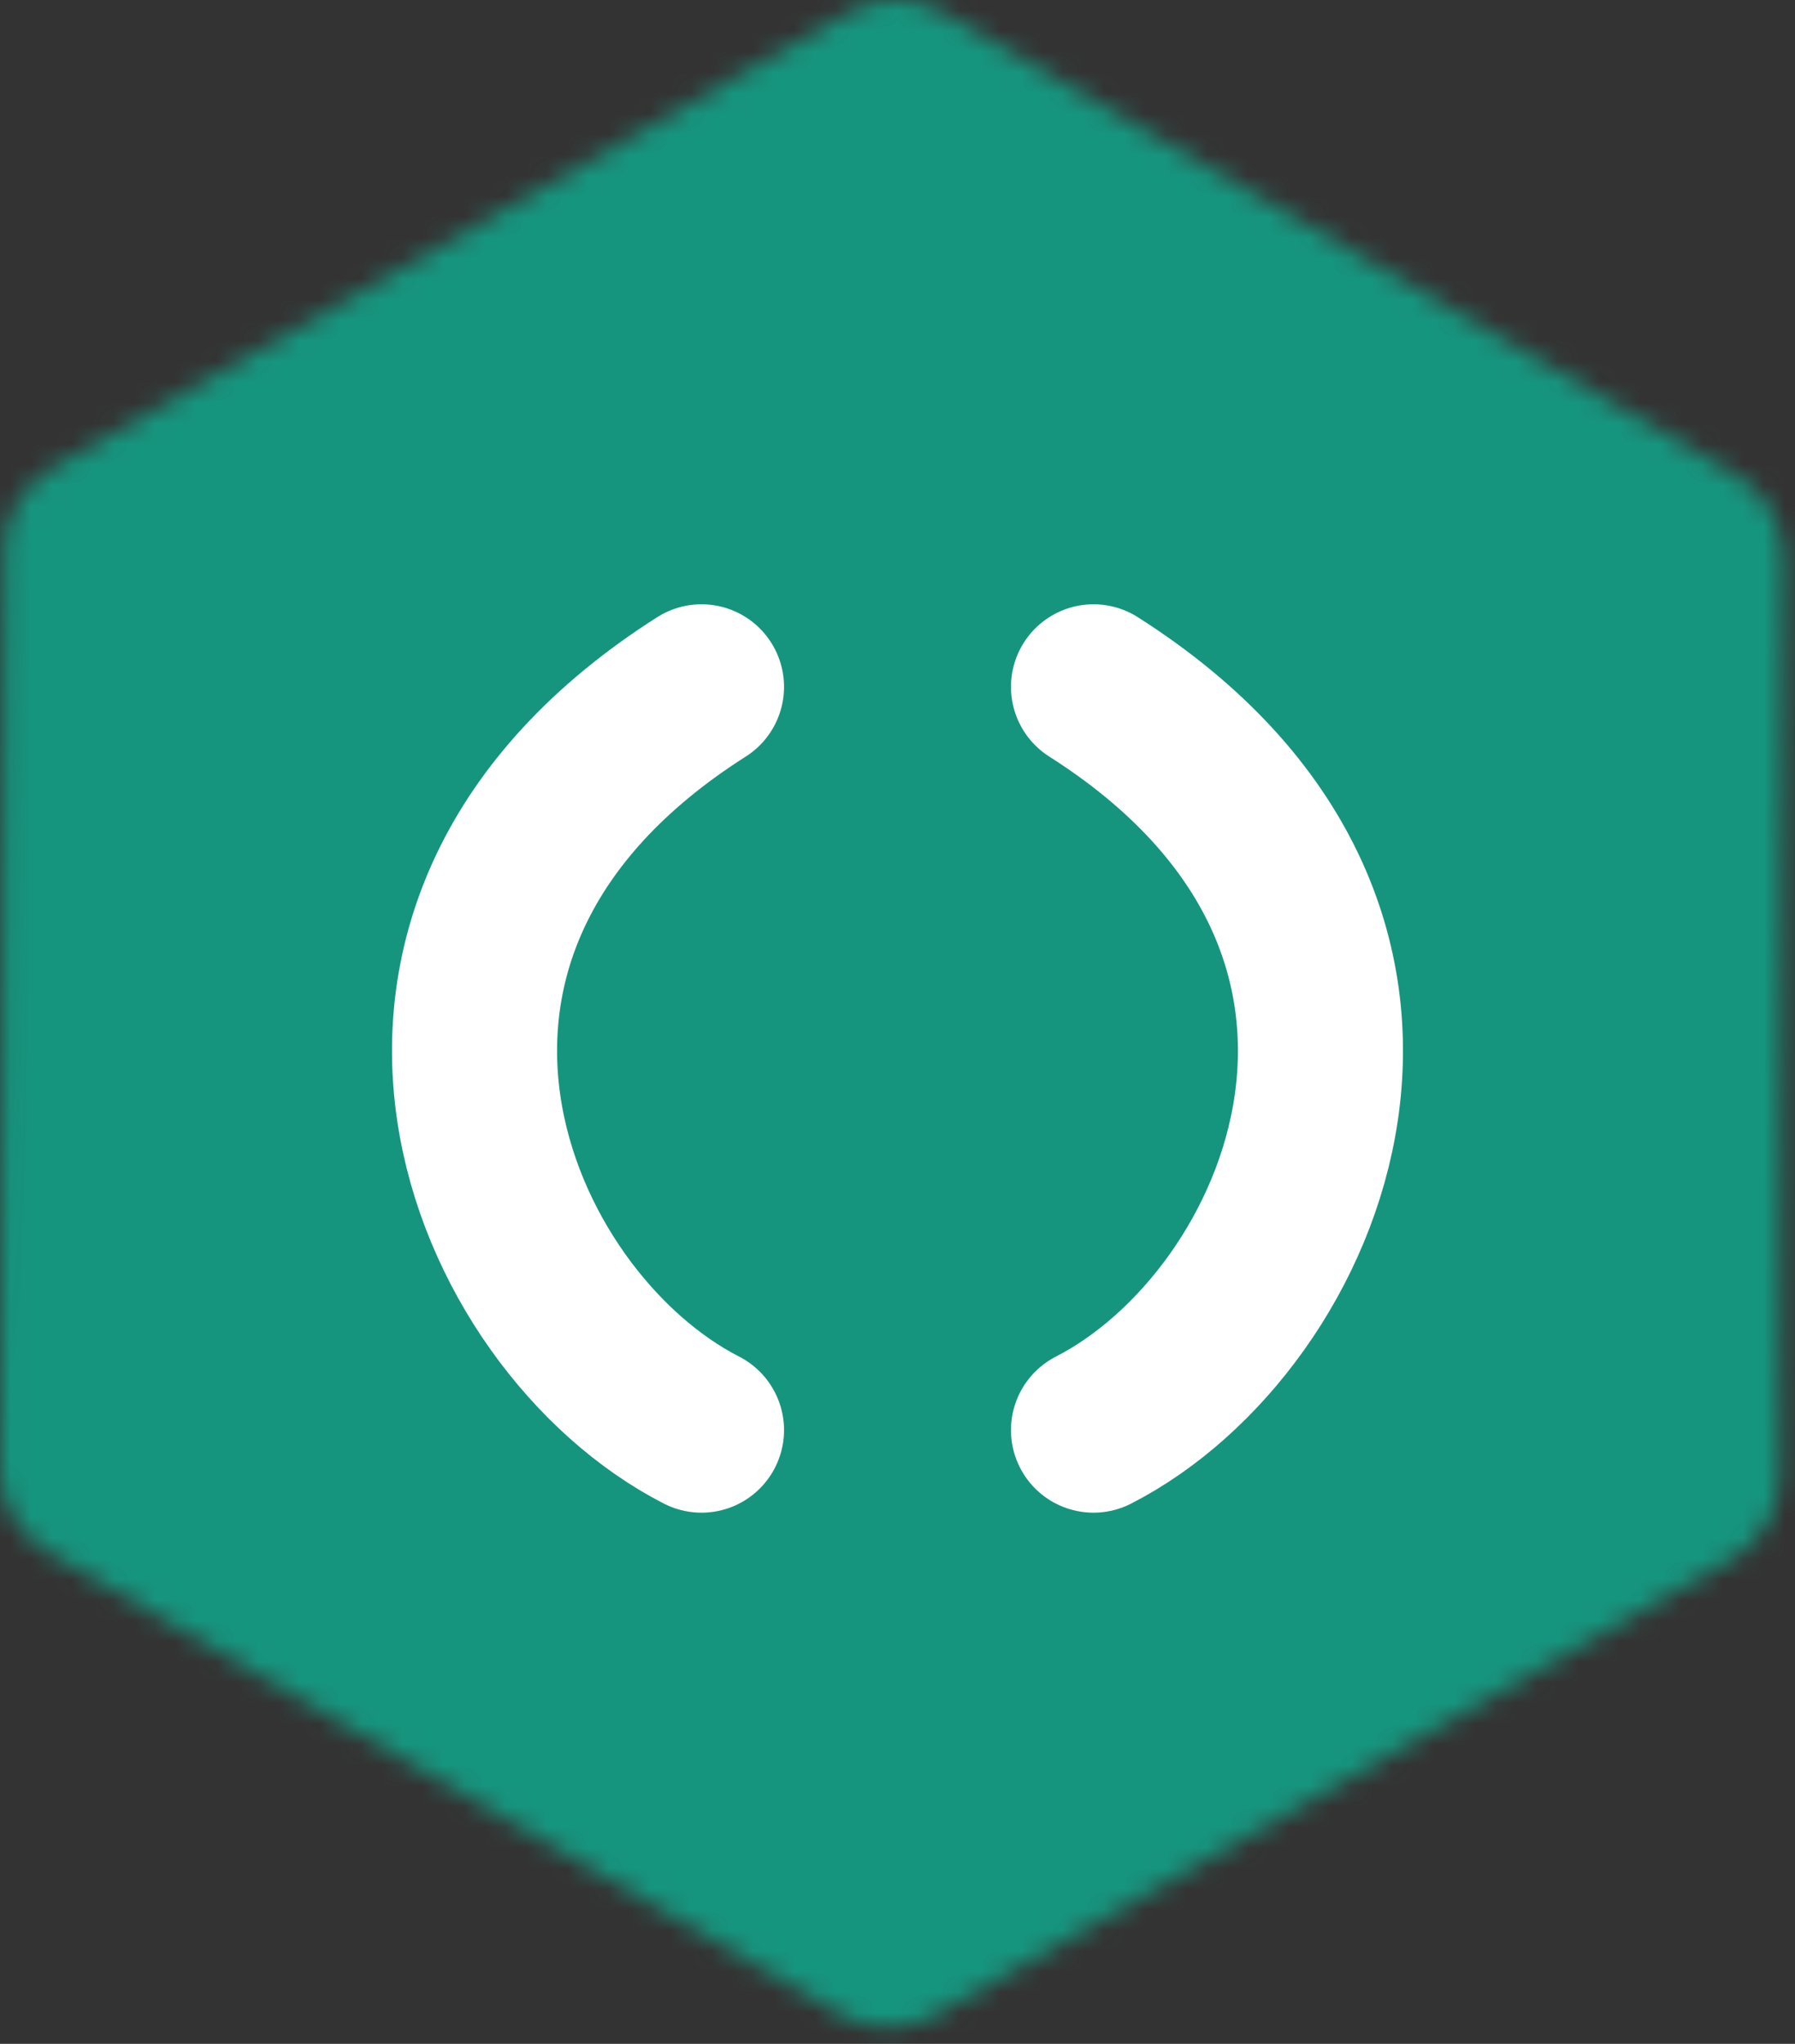 <svg width="87" height="99" viewBox="0 0 87 99" fill="none" xmlns="http://www.w3.org/2000/svg">
<rect x="0" y="0" width="87" height="99" fill="#333333" stroke="none"/>
<mask id="mask0_407_71" style="mask-type:luminance" maskUnits="userSpaceOnUse" x="0" y="0" width="87" height="99">
<path d="M41.108 0.612L2.527 22.668C1.082 23.493 0.191 25.024 0.184 26.683L4.03713e-05 71.145C-0.007 72.805 0.871 74.343 2.309 75.18L40.709 97.572C42.144 98.407 43.919 98.414 45.359 97.592L83.936 75.519C85.374 74.693 86.266 73.162 86.273 71.503L86.459 27.041C86.466 25.382 85.585 23.843 84.145 23.006L45.757 0.631C45.037 0.214 44.234 0.003 43.43 4.01057e-05C42.626 -0.003 41.822 0.201 41.098 0.612" fill="white"/>
</mask>
<g mask="url(#mask0_407_71)">
<path d="M98.578 73.523C113.383 43.635 101.156 7.403 71.267 -7.402C41.379 -22.205 5.149 -9.978 -9.656 19.909L-12.123 24.89C-26.928 54.777 -14.701 91.008 15.187 105.813C45.074 120.618 81.305 108.391 96.11 78.504L98.578 73.523Z" fill="#16957E"/>
</g>
<path d="M34 33.27C15.565 44.979 23.649 63.974 34 69.27" stroke="white" stroke-width="8" stroke-linecap="round"/>
<path d="M53 33.27C71.435 44.979 63.351 63.974 53 69.27" stroke="white" stroke-width="8" stroke-linecap="round"/>
</svg>
